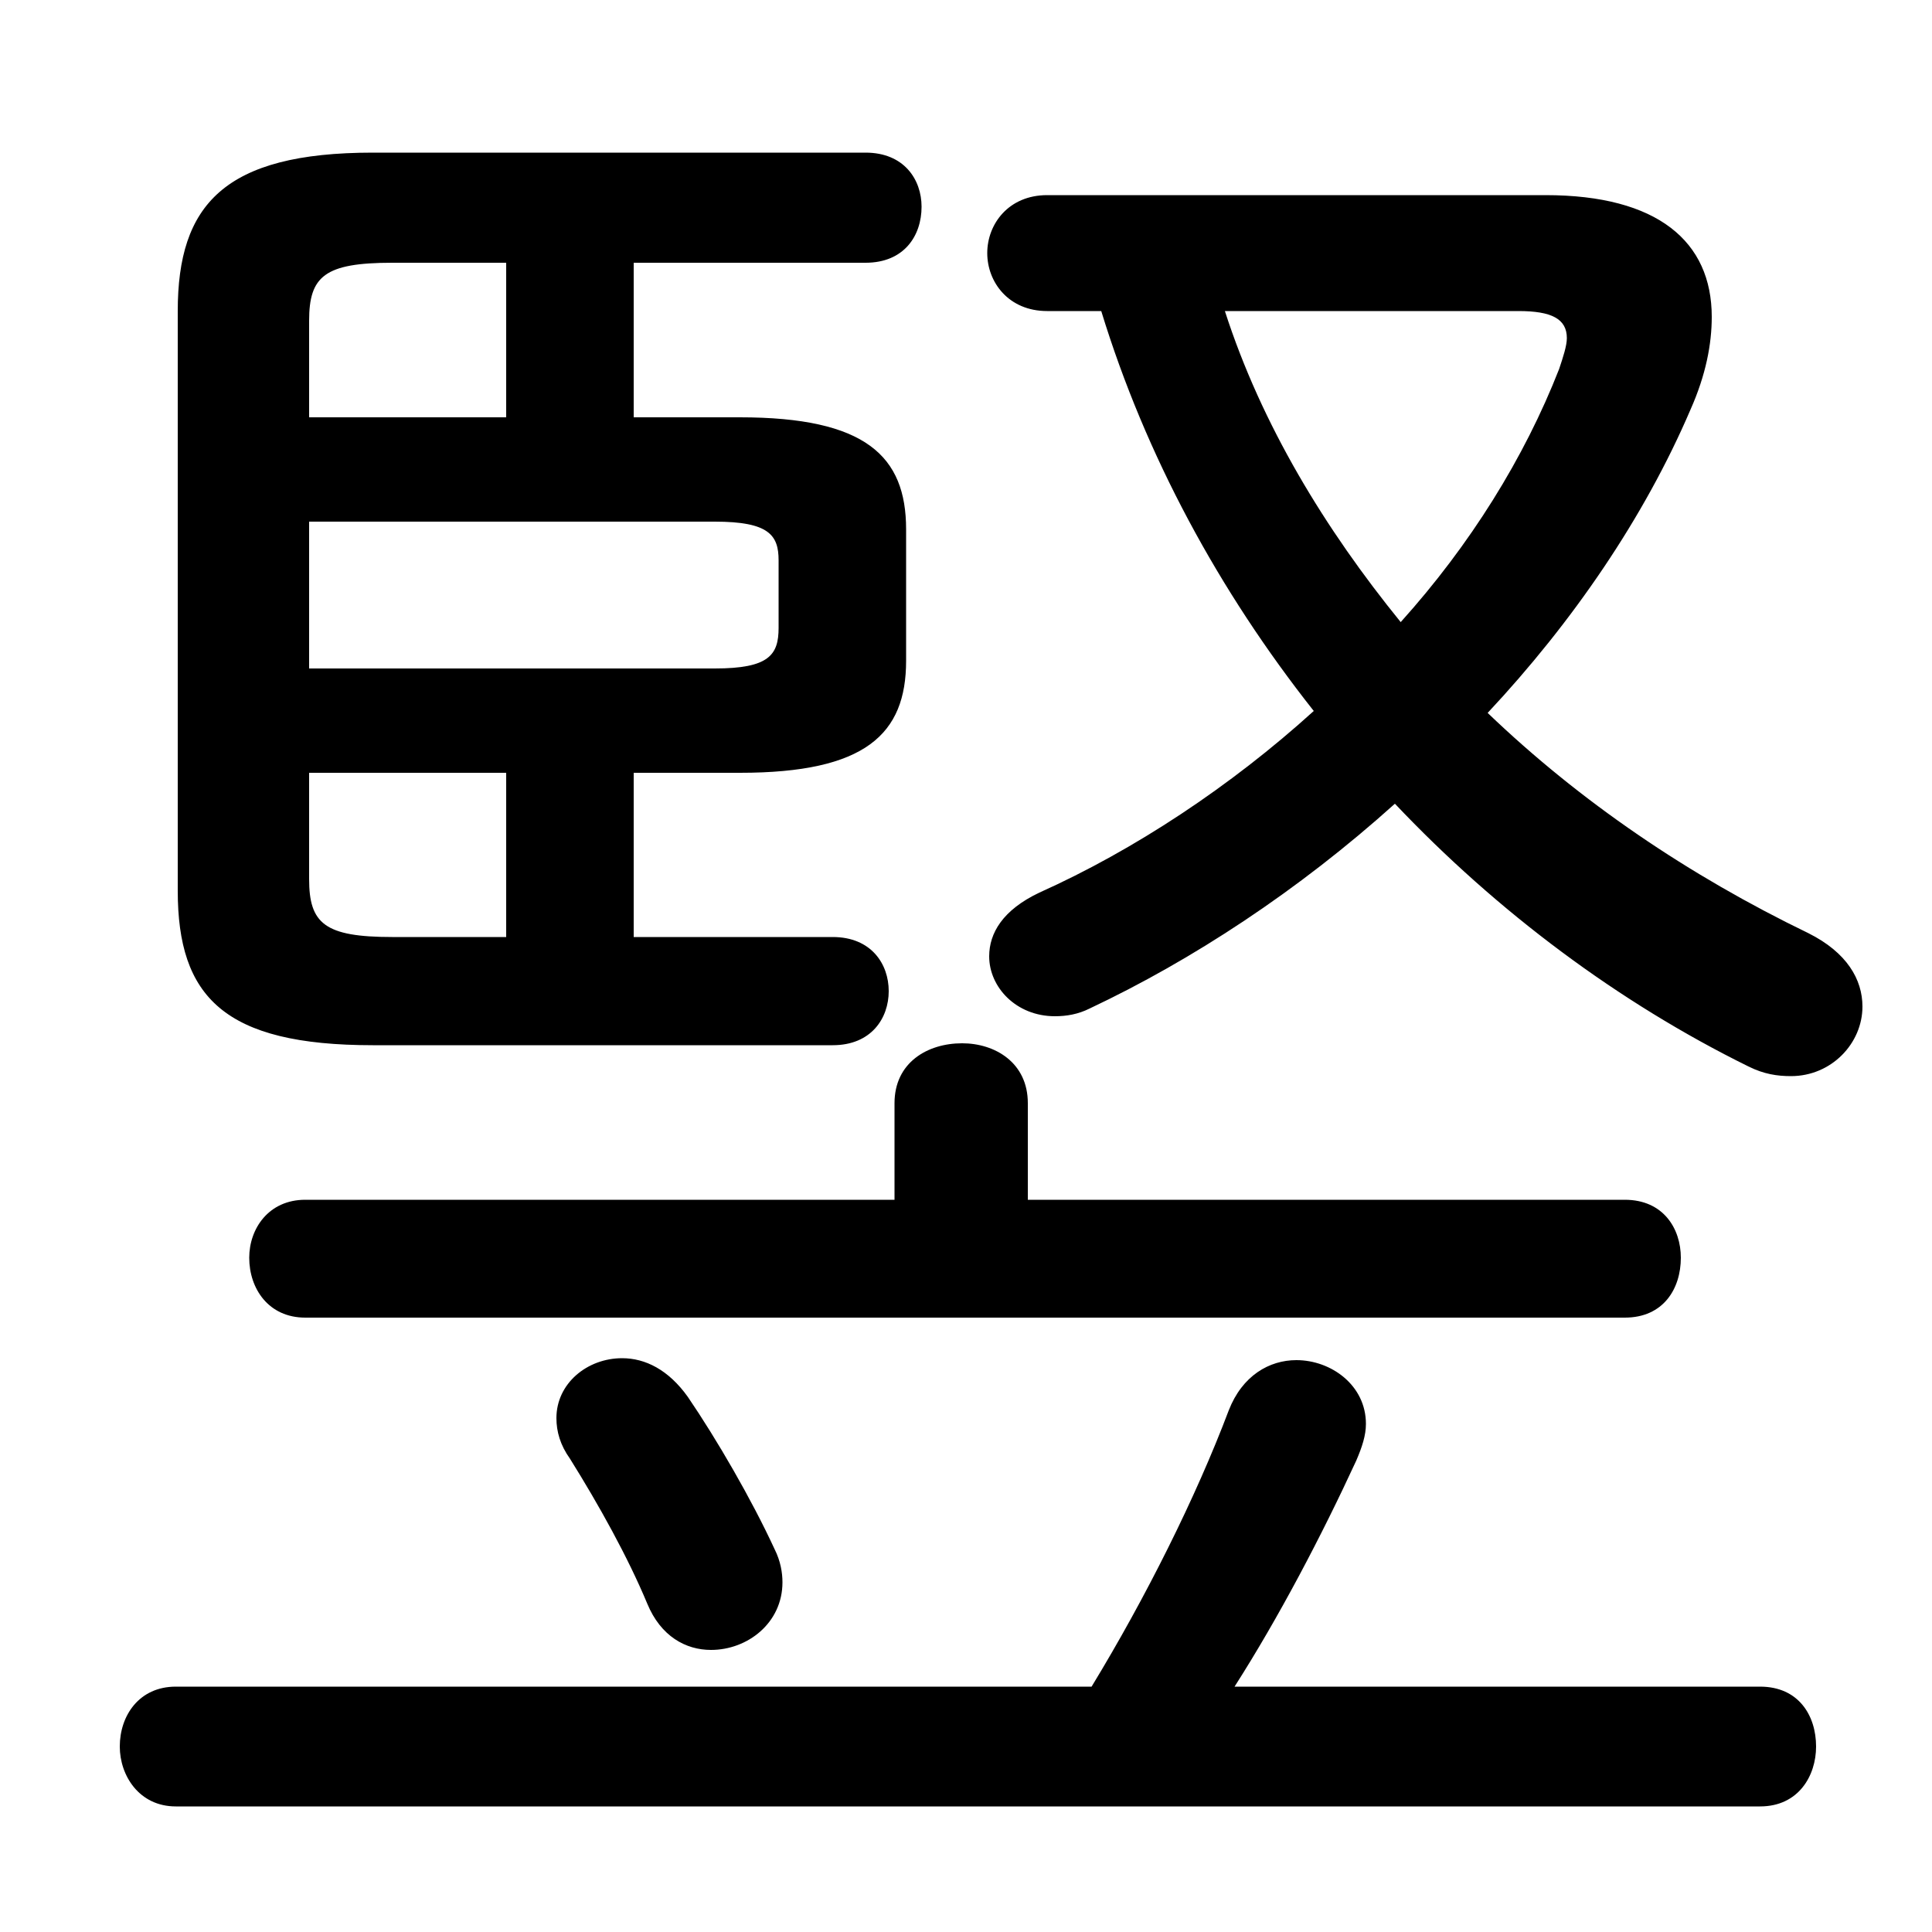 <svg xmlns="http://www.w3.org/2000/svg" viewBox="0 -44.0 50.0 50.0">
    <rect x="0" y="-44.0" width="50.0" height="50.0" fill="#808080" stroke="none"/>
    <g transform="scale(1, -1)">
        <!-- ボディの枠 -->
        <rect x="0" y="-6.0" width="50.0" height="50.0"
            stroke="white" fill="white"/>
        <!-- グリフ座標系の原点 -->
        <circle cx="0" cy="0" r="5" fill="white"/>
        <!-- グリフのアウトライン -->
        <g style="fill:black;stroke:#000000;stroke-width:0;stroke-linecap:round;stroke-linejoin:round;">
        <path d="M 16.4 19.75 L 16.4 24.0 L 19.15 24.0 C 22.4 24.0 23.45 25.0 23.45 26.9 L 23.45 30.3 C 23.45 32.2 22.4 33.2 19.15 33.2 L 16.4 33.2 L 16.4 37.2 L 22.4 37.2 C 23.4 37.2 23.85 37.9 23.85 38.65 C 23.85 39.35 23.4 40.05 22.4 40.05 L 9.65 40.05 C 5.8 40.05 4.6 38.7 4.6 35.95 L 4.6 20.95 C 4.6 18.2 5.8 16.95 9.65 16.95 L 21.55 16.95 C 22.55 16.95 23.0 17.65 23.0 18.35 C 23.0 19.05 22.55 19.75 21.55 19.75 Z M 8.0 33.2 L 8.0 35.7 C 8.0 36.85 8.4 37.2 10.15 37.2 L 13.1 37.2 L 13.1 33.2 Z M 8.0 30.5 L 18.5 30.5 C 19.9 30.5 20.15 30.15 20.15 29.5 L 20.15 27.75 C 20.15 27.05 19.9 26.7 18.5 26.7 L 8.0 26.7 Z M 8.0 24.0 L 13.1 24.0 L 13.1 19.75 L 10.15 19.75 C 8.4 19.75 8.0 20.1 8.0 21.25 Z M 31.95 0.35 C 33.1 2.15 34.2 4.25 35.1 6.2 C 35.25 6.55 35.35 6.85 35.35 7.15 C 35.35 8.15 34.45 8.8 33.55 8.8 C 32.85 8.8 32.15 8.4 31.8 7.5 C 30.95 5.25 29.65 2.65 28.25 0.35 L 4.55 0.35 C 3.6 0.35 3.1 -0.4 3.1 -1.2 C 3.1 -1.95 3.6 -2.75 4.55 -2.75 L 45.55 -2.75 C 46.55 -2.75 47.0 -1.95 47.0 -1.2 C 47.0 -0.4 46.55 0.35 45.55 0.35 Z M 26.6 12.95 L 26.6 15.45 C 26.6 16.5 25.75 17.0 24.9 17.0 C 24.0 17.0 23.15 16.5 23.15 15.45 L 23.15 12.95 L 7.9 12.95 C 6.95 12.95 6.45 12.2 6.45 11.45 C 6.45 10.65 6.95 9.9 7.9 9.9 L 42.05 9.9 C 43.05 9.9 43.5 10.65 43.5 11.45 C 43.5 12.2 43.05 12.95 42.05 12.95 Z M 28.5 35.95 C 29.65 32.2 31.55 28.7 34.0 25.6 C 31.85 23.65 29.35 22.0 26.9 20.9 C 25.95 20.45 25.6 19.85 25.6 19.25 C 25.6 18.45 26.3 17.7 27.3 17.7 C 27.6 17.7 27.9 17.75 28.2 17.9 C 30.85 19.15 33.6 20.95 36.1 23.2 C 38.75 20.4 41.9 18.05 45.25 16.4 C 45.65 16.2 46.0 16.15 46.35 16.15 C 47.4 16.15 48.2 17.0 48.2 17.95 C 48.2 18.65 47.8 19.35 46.8 19.85 C 43.7 21.35 40.9 23.25 38.5 25.55 C 40.7 27.9 42.55 30.6 43.75 33.4 C 44.15 34.3 44.3 35.1 44.3 35.8 C 44.3 37.75 42.9 38.95 40.0 38.95 L 27.1 38.95 C 26.1 38.95 25.55 38.2 25.55 37.45 C 25.55 36.7 26.1 35.95 27.1 35.95 Z M 39.3 35.95 C 40.15 35.95 40.55 35.75 40.55 35.25 C 40.55 35.05 40.45 34.75 40.35 34.45 C 39.45 32.15 38.05 29.9 36.25 27.9 C 34.3 30.3 32.65 33.0 31.7 35.95 Z M 17.8 7.85 C 17.3 8.55 16.7 8.85 16.1 8.85 C 15.2 8.85 14.4 8.2 14.4 7.3 C 14.4 6.95 14.5 6.6 14.75 6.25 C 15.5 5.05 16.25 3.7 16.75 2.5 C 17.1 1.65 17.75 1.3 18.4 1.3 C 19.35 1.3 20.25 2.0 20.25 3.05 C 20.25 3.3 20.2 3.6 20.05 3.9 C 19.45 5.2 18.55 6.75 17.8 7.85 Z"/>
    </g>
    </g>
</svg>
